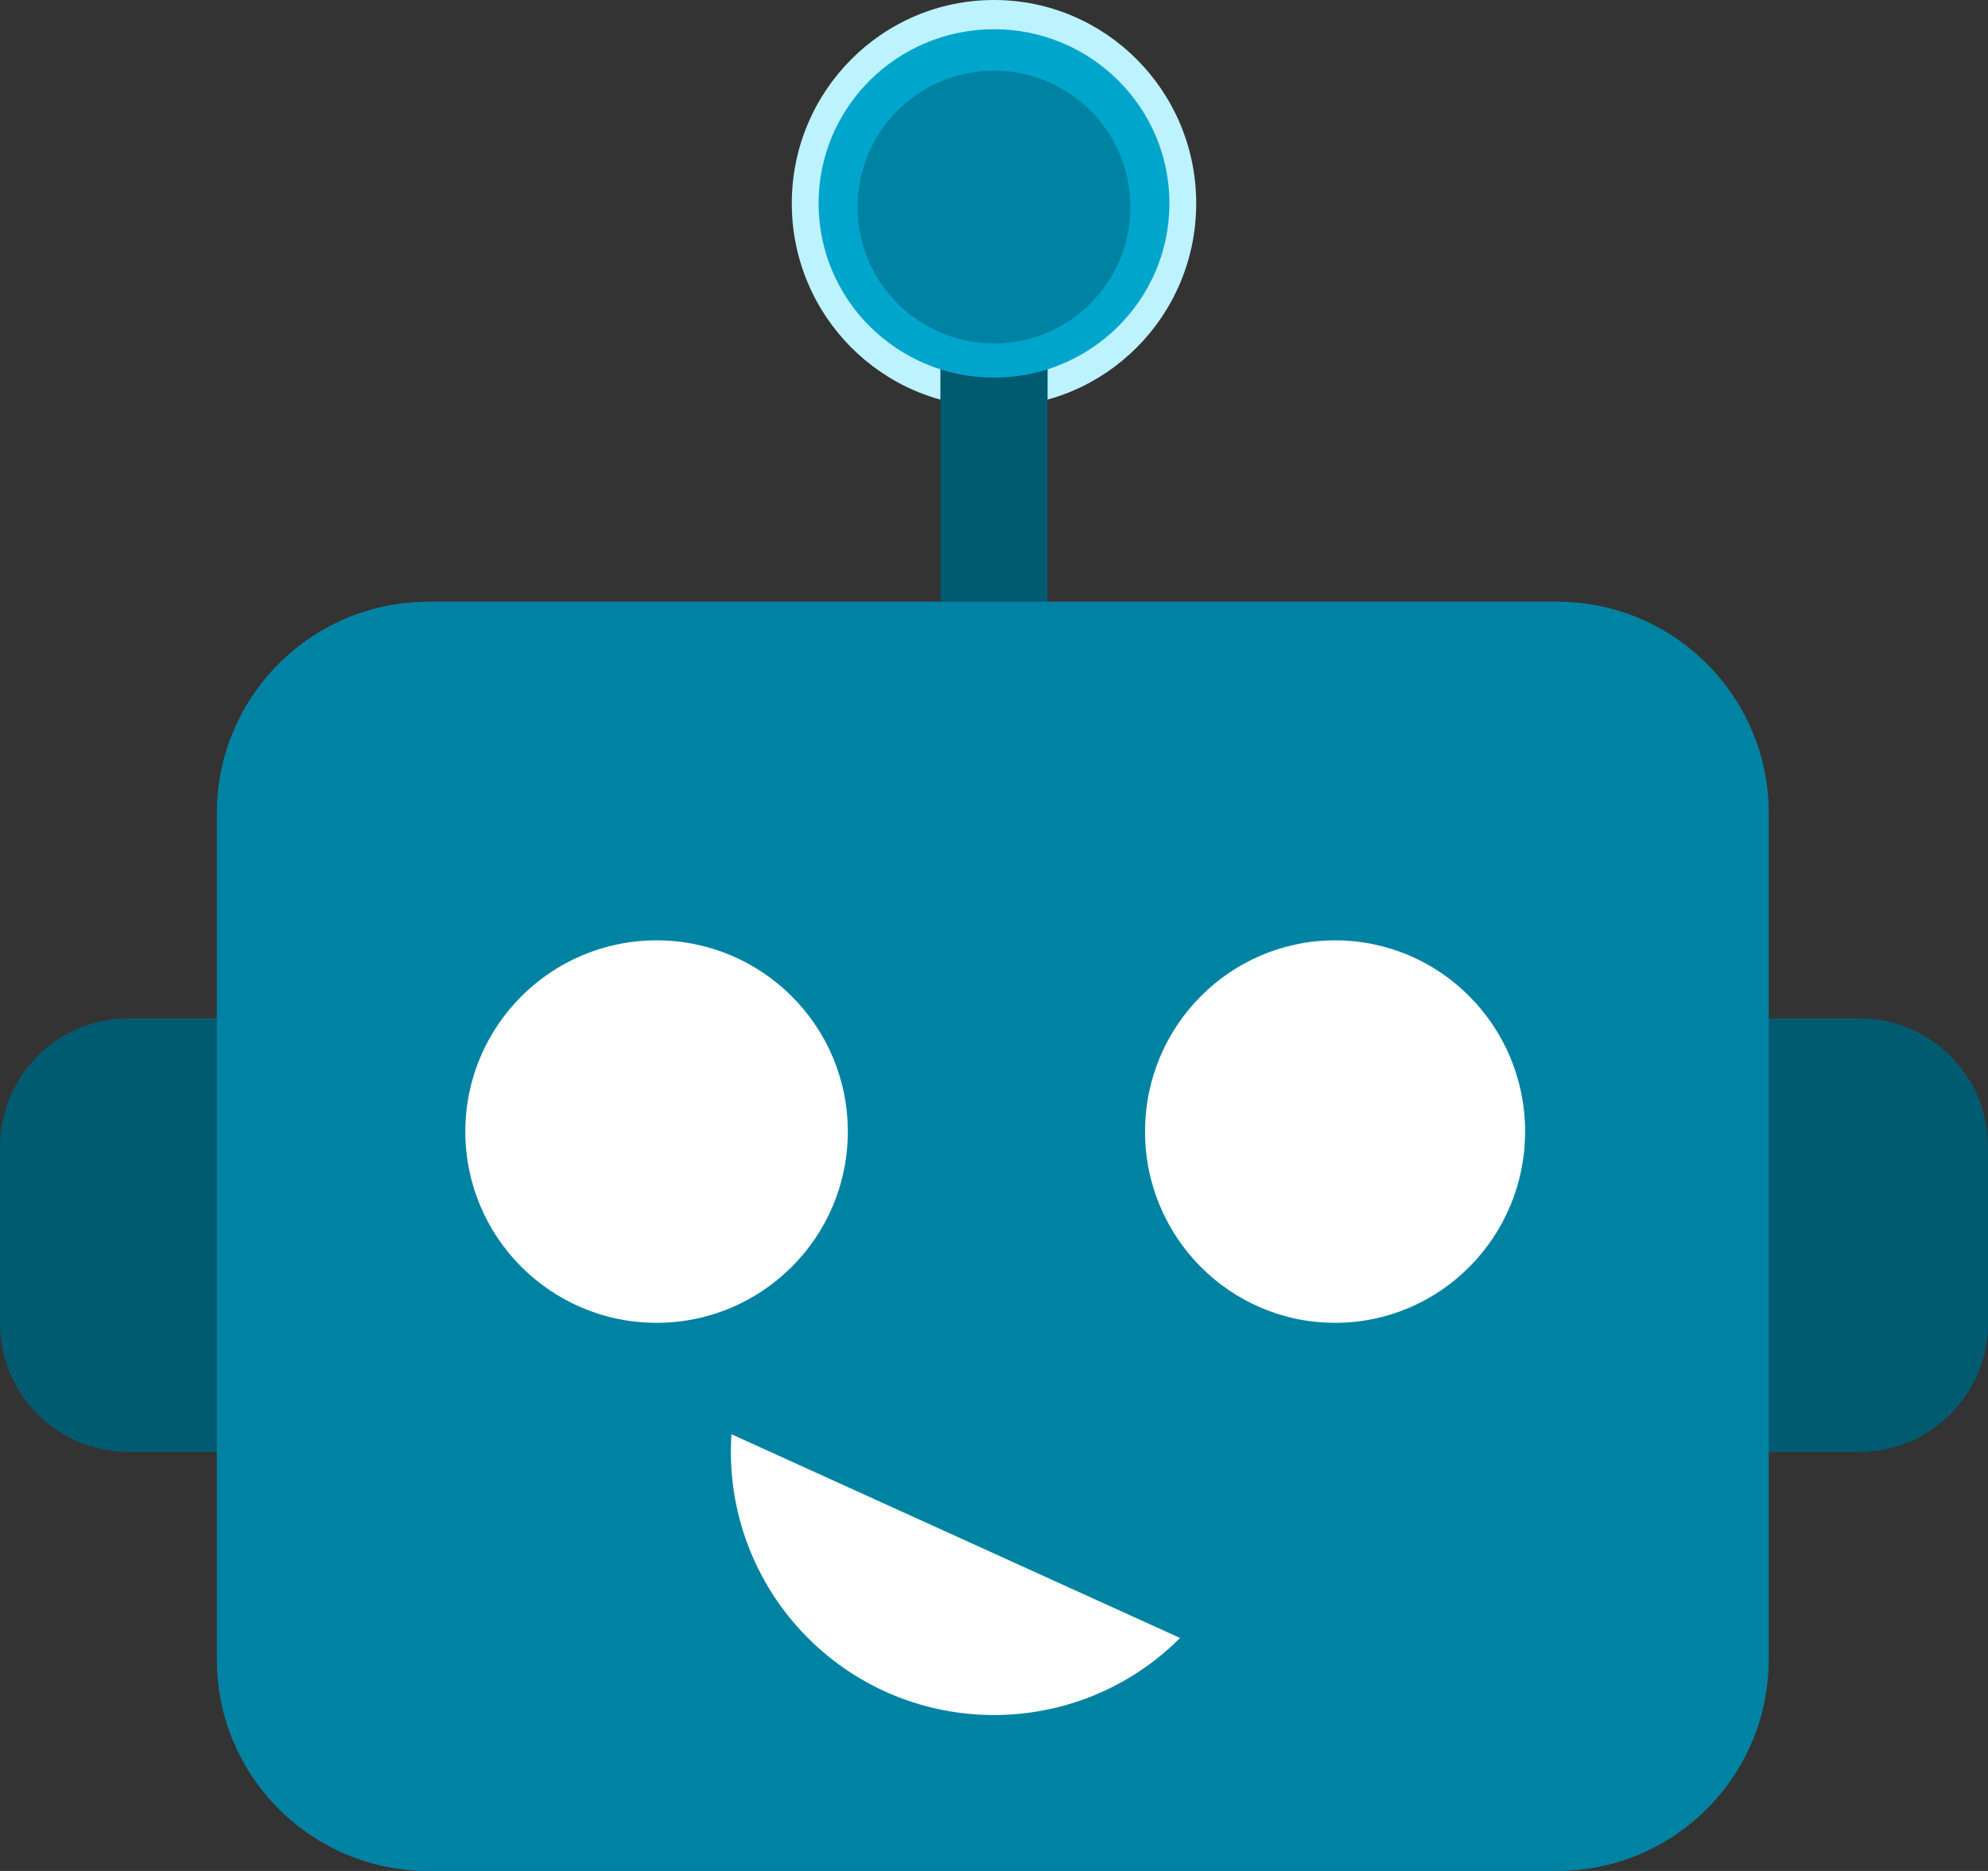 <svg width="816" height="768" xmlns="http://www.w3.org/2000/svg" xmlns:xlink="http://www.w3.org/1999/xlink" xml:space="preserve" overflow="hidden"><rect width="100%" height="100%" fill="#333333" stroke="none"/><g transform="translate(-2681 -760)"><path d="M3006 843.5C3006 797.384 3043.16 760 3089 760 3134.84 760 3172 797.384 3172 843.5 3172 889.616 3134.84 927 3089 927 3043.16 927 3006 889.616 3006 843.5Z" fill="#BDF2FF" fill-rule="evenodd"/><rect x="3067" y="875" width="44" height="567" fill="#005A70"/><path d="M3017 843.5C3017 804.012 3049.24 772 3089 772 3128.76 772 3161 804.012 3161 843.5 3161 882.988 3128.76 915 3089 915 3049.24 915 3017 882.988 3017 843.5Z" fill="#00A5CC" fill-rule="evenodd"/><path d="M2681 1230.74C2681 1201.61 2704.61 1178 2733.74 1178L3444.26 1178C3473.39 1178 3497 1201.61 3497 1230.74L3497 1303.26C3497 1332.39 3473.39 1356 3444.26 1356L2733.74 1356C2704.61 1356 2681 1332.39 2681 1303.26Z" fill="#005A70" fill-rule="evenodd"/><path d="M3033 845C3033 814.072 3058.07 789 3089 789 3119.93 789 3145 814.072 3145 845 3145 875.928 3119.93 901 3089 901 3058.07 901 3033 875.928 3033 845Z" fill="#0083A3" fill-rule="evenodd"/><path d="M2770 1093.84C2770 1045.88 2808.88 1007 2856.84 1007L3320.16 1007C3368.12 1007 3407 1045.88 3407 1093.84L3407 1441.16C3407 1489.12 3368.12 1528 3320.16 1528L2856.84 1528C2808.88 1528 2770 1489.12 2770 1441.16Z" fill="#0083A3" fill-rule="evenodd"/><path d="M2872 1224.5C2872 1181.15 2907.15 1146 2950.5 1146 2993.85 1146 3029 1181.15 3029 1224.5 3029 1267.85 2993.85 1303 2950.5 1303 2907.15 1303 2872 1267.85 2872 1224.5Z" fill="#FFFFFF" fill-rule="evenodd"/><path d="M3151 1224.5C3151 1181.15 3185.92 1146 3229 1146 3272.08 1146 3307 1181.15 3307 1224.5 3307 1267.85 3272.08 1303 3229 1303 3185.92 1303 3151 1267.85 3151 1224.5Z" fill="#FFFFFF" fill-rule="evenodd"/><path d="M3165.37 1432.37C3123.19 1474.54 3054.81 1474.54 3012.63 1432.37 2990.59 1410.33 2979.15 1379.84 2981.24 1348.74Z" fill="#FFFFFF" fill-rule="evenodd"/></g></svg>